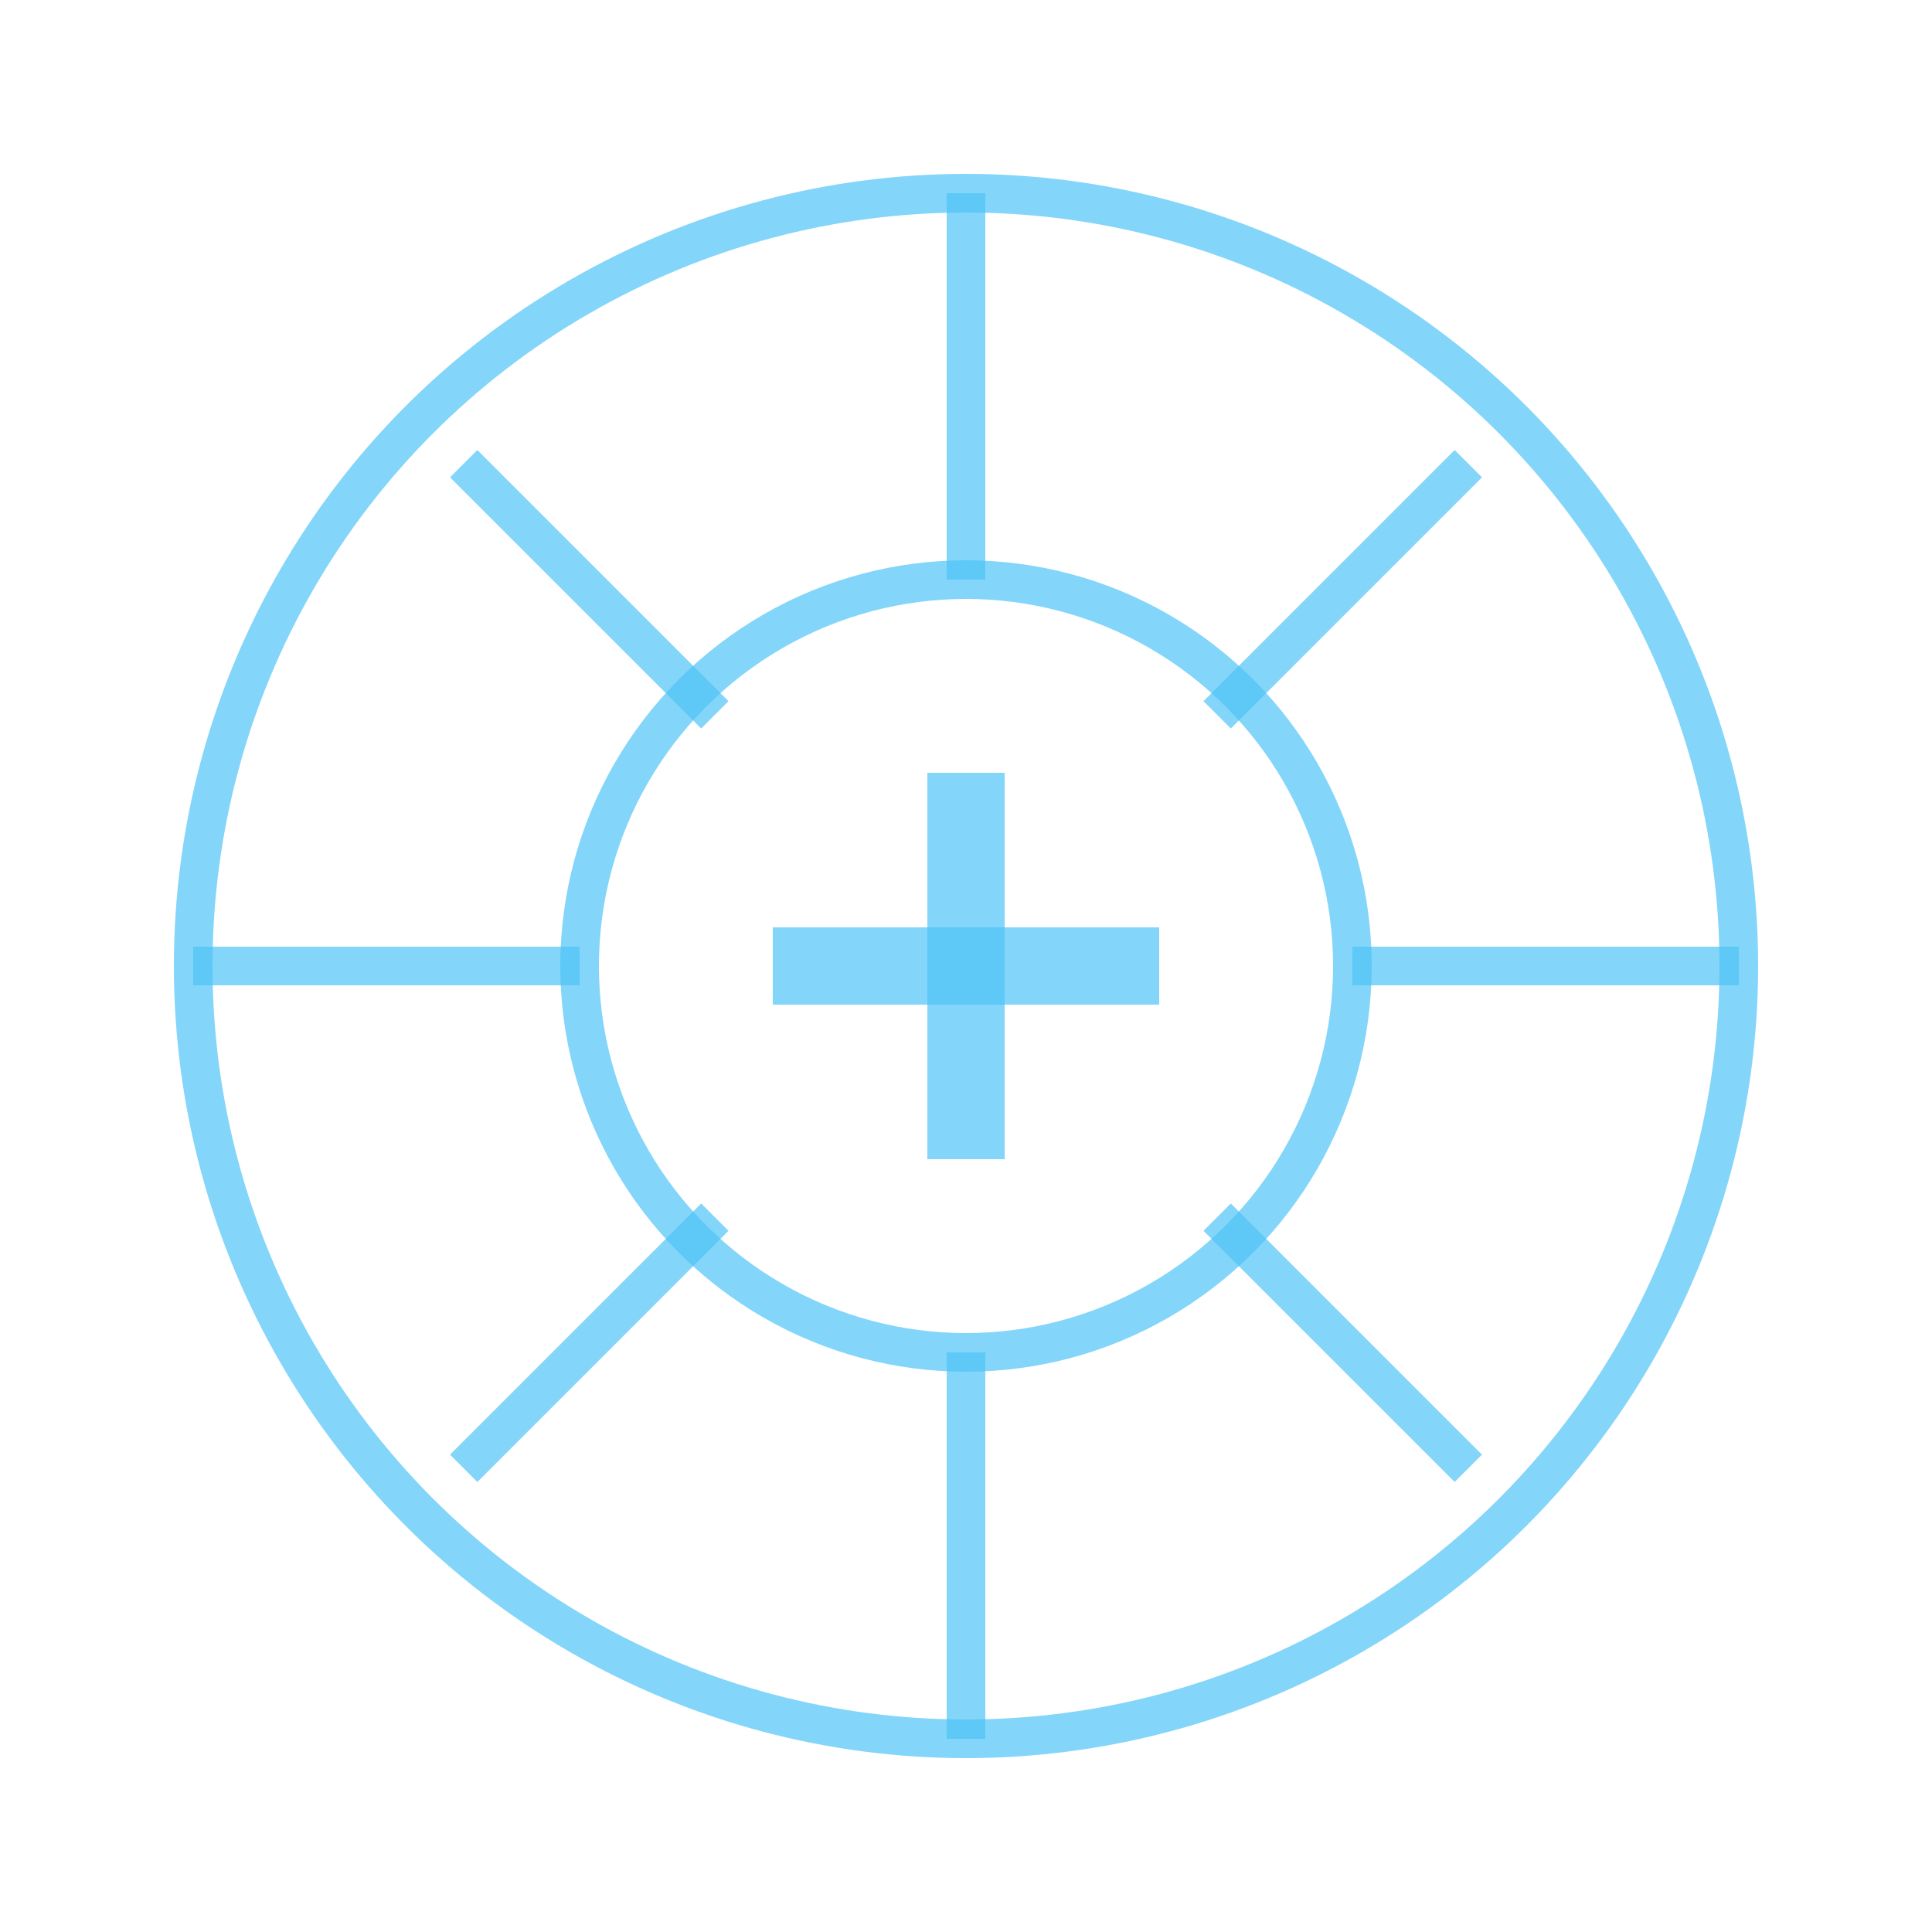 <svg xmlns="http://www.w3.org/2000/svg" viewBox="0 0 50 50">
  <!-- Sheikah Rune Symbol -->
  <circle cx="25" cy="25" r="20" fill="none" stroke="#4fc3f7" stroke-width="1" stroke-opacity="0.7" />
  
  <!-- Inner Rune Pattern -->
  <circle cx="25" cy="25" r="10" fill="none" stroke="#4fc3f7" stroke-width="1" stroke-opacity="0.7" />
  
  <!-- Connecting Lines -->
  <line x1="25" y1="15" x2="25" y2="5" stroke="#4fc3f7" stroke-width="1" stroke-opacity="0.7" />
  <line x1="25" y1="35" x2="25" y2="45" stroke="#4fc3f7" stroke-width="1" stroke-opacity="0.7" />
  <line x1="15" y1="25" x2="5" y2="25" stroke="#4fc3f7" stroke-width="1" stroke-opacity="0.7" />
  <line x1="35" y1="25" x2="45" y2="25" stroke="#4fc3f7" stroke-width="1" stroke-opacity="0.7" />
  
  <!-- Diagonal Lines -->
  <line x1="18.5" y1="18.5" x2="12" y2="12" stroke="#4fc3f7" stroke-width="1" stroke-opacity="0.7" />
  <line x1="31.5" y1="18.5" x2="38" y2="12" stroke="#4fc3f7" stroke-width="1" stroke-opacity="0.7" />
  <line x1="18.5" y1="31.5" x2="12" y2="38" stroke="#4fc3f7" stroke-width="1" stroke-opacity="0.7" />
  <line x1="31.5" y1="31.5" x2="38" y2="38" stroke="#4fc3f7" stroke-width="1" stroke-opacity="0.7" />
  
  <!-- Ancient Rune Symbols -->
  <path d="M24 20 L26 20 L26 30 L24 30 Z" fill="#4fc3f7" fill-opacity="0.7" />
  <path d="M20 24 L30 24 L30 26 L20 26 Z" fill="#4fc3f7" fill-opacity="0.7" />
  
  <!-- Glow Animation -->
  <animate attributeName="stroke-opacity" values="0.5;0.8;0.5" dur="3s" repeatCount="indefinite" />
</svg>